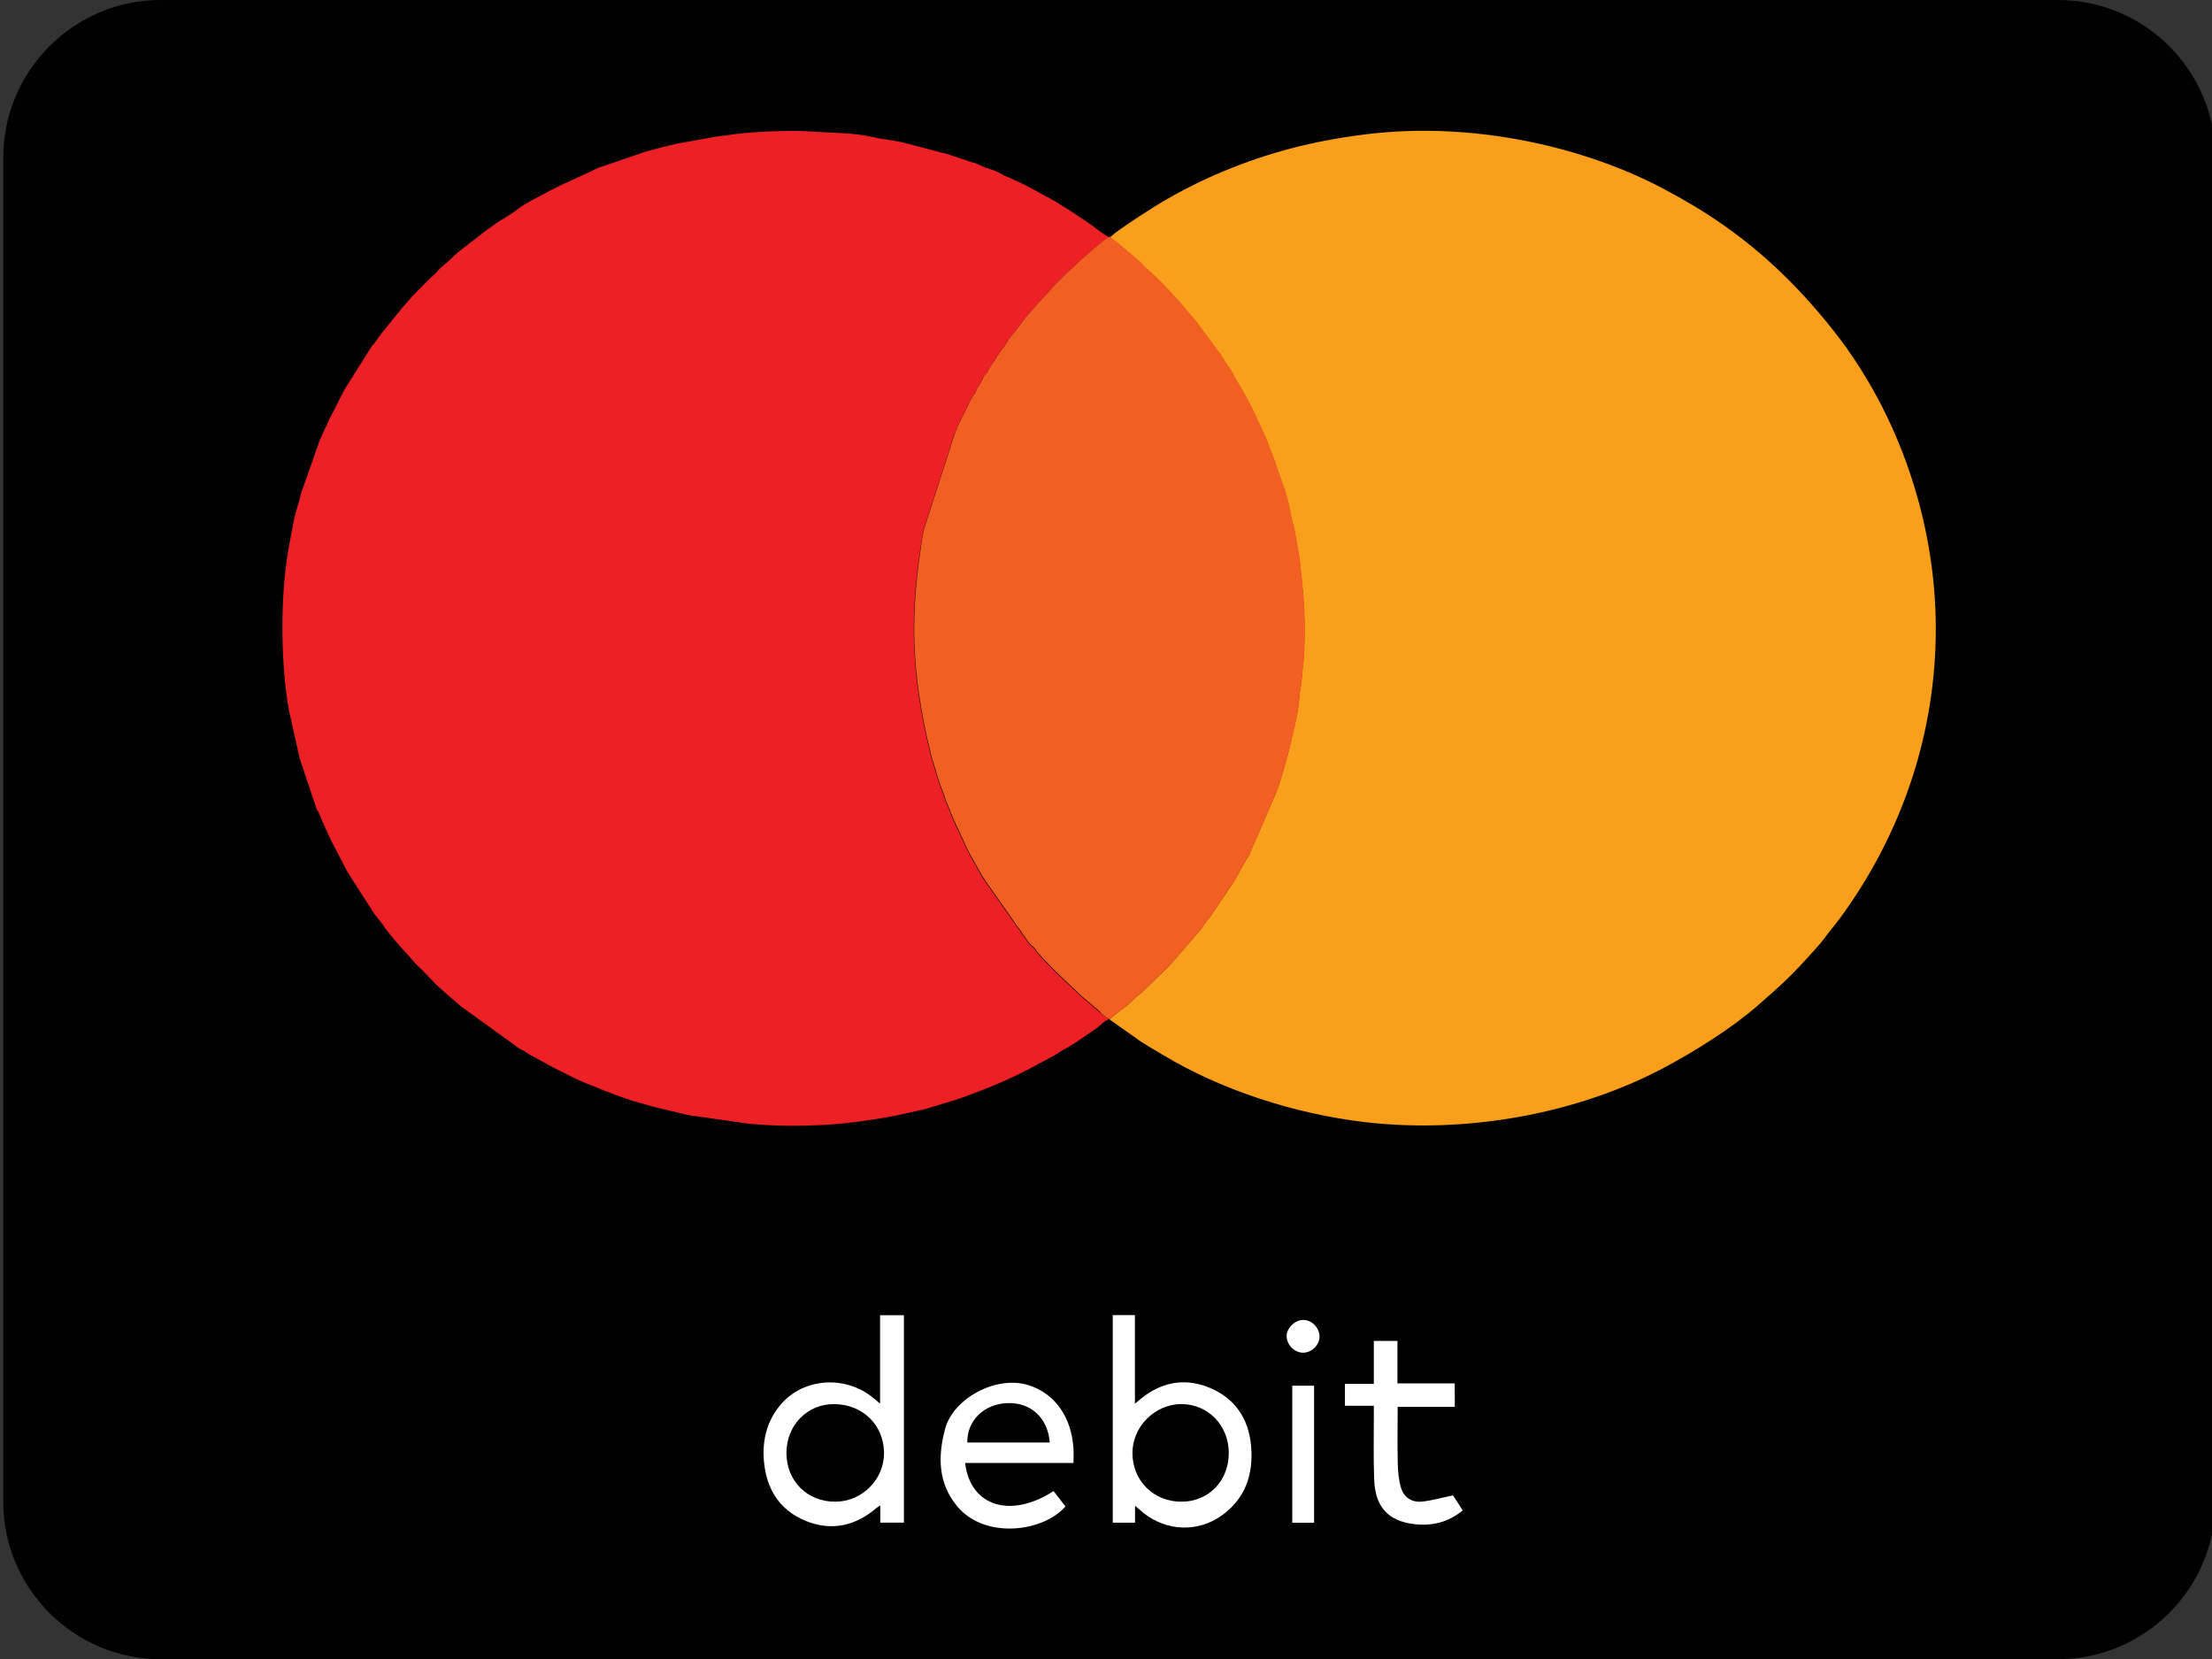 <?xml version="1.0" encoding="utf-8"?>
<!-- Generator: Adobe Illustrator 23.0.0, SVG Export Plug-In . SVG Version: 6.00 Build 0)  -->
<svg version="1.1" id="Calque_1" xmlns="http://www.w3.org/2000/svg" xmlns:xlink="http://www.w3.org/1999/xlink" x="0px" y="0px"
	 viewBox="0 0 195.82 146.87" style="enable-background:new 0 0 195.82 146.87;" xml:space="preserve">
<rect x="0" y="0" width="195.82" height="146.87" fill="#333333" stroke="none"/>
<style type="text/css">
	.st0{fill-rule:evenodd;clip-rule:evenodd;fill:#DF85B3;}
	.st1{fill-rule:evenodd;clip-rule:evenodd;fill:#FFFFFF;}
	.st2{fill-rule:evenodd;clip-rule:evenodd;fill:#CA1C67;}
	.st3{fill-rule:evenodd;clip-rule:evenodd;fill:#010101;}
	.st4{fill-rule:evenodd;clip-rule:evenodd;fill:#CA1C66;}
	.st5{fill-rule:evenodd;clip-rule:evenodd;fill:#ED2025;}
	.st6{fill-rule:evenodd;clip-rule:evenodd;fill:#F99F1B;}
	.st7{fill-rule:evenodd;clip-rule:evenodd;fill:#F16022;}
	.st8{fill-rule:evenodd;clip-rule:evenodd;fill:#1434CB;}
	.st9{fill-rule:evenodd;clip-rule:evenodd;fill:#F28D20;}
	.st10{fill:#FFFFFF;}
	.st11{fill-rule:evenodd;clip-rule:evenodd;fill:#DF87B3;}
	.st12{fill-rule:evenodd;clip-rule:evenodd;fill:#CA1C68;}
	.st13{fill-rule:evenodd;clip-rule:evenodd;}
	.st14{fill-rule:evenodd;clip-rule:evenodd;fill:#CDCCCC;}
	.st15{fill-rule:evenodd;clip-rule:evenodd;fill:#E16CA5;}
	.st16{fill-rule:evenodd;clip-rule:evenodd;fill:#595A5A;}
	.st17{fill-rule:evenodd;clip-rule:evenodd;fill:#7F7F7F;}
	.st18{fill-rule:evenodd;clip-rule:evenodd;fill:#E486B7;}
	.st19{fill-rule:evenodd;clip-rule:evenodd;fill:#E27CAE;}
	.st20{fill:none;}
</style>
<path class="st3" d="M14.21,0h167.99c7.65,0,13.92,6.26,13.92,13.92v119.04c0,7.65-6.26,13.92-13.92,13.92H14.21
	c-7.65,0-13.92-6.26-13.92-13.92V13.92C0.3,6.26,6.56,0,14.21,0z"/>
<g>
	<g>
		<path class="st5" d="M98.26,90.23l0.02-0.02c-0.31-0.07-0.76-0.46-0.99-0.66c-0.1-0.09-0.12-0.1-0.21-0.18l-1.31-1.11
			c-0.09-0.08-0.14-0.13-0.23-0.21l-1.97-1.87c-0.01-0.01-0.02-0.02-0.03-0.03c-0.01-0.01-0.02-0.02-0.03-0.03
			c-0.01-0.01-0.02-0.02-0.03-0.03c-0.01-0.01-0.02-0.02-0.03-0.03c-0.08-0.09-0.11-0.11-0.19-0.19l-0.62-0.64
			c-0.27-0.22-0.54-0.6-0.79-0.86c-0.16-0.16-0.2-0.34-0.36-0.46c-0.23-0.17-0.51-0.51-0.67-0.75l-3.6-5.12
			c-0.05-0.12-0.29-0.38-0.48-0.78l-0.59-1.05c-0.2-0.34-0.37-0.65-0.55-1.03l-0.53-1.13c-0.35-0.75-0.72-1.49-1-2.27l-0.4-0.96
			c-0.02-0.05-0.03-0.12-0.05-0.17c-0.18-0.59-0.47-1.21-0.64-1.81c-0.03-0.09-0.06-0.21-0.08-0.3l-0.48-1.58
			c-0.93-3.75-1.54-7.5-1.52-11.41c0.01-2.66,0.26-4.83,0.63-7.35c0.05-0.32,0.18-1.08,0.26-1.37l2.76-8.57
			c0.2-0.53,0.66-1.41,0.94-1.96c0.2-0.4,0.46-1.03,0.7-1.32c0.12-0.15,0.16-0.35,0.26-0.51c0.11-0.18,0.2-0.32,0.31-0.5
			c0.1-0.16,0.18-0.41,0.27-0.56c0.13-0.24,0.25-0.26,0.36-0.44c0.06-0.1,0.06-0.15,0.12-0.26l0.5-0.76
			c0.12-0.16,0.04-0.04,0.14-0.24c0.06-0.12,0.11-0.16,0.18-0.26l0.34-0.48c0.24-0.28,0.43-0.68,0.64-0.95l0.64-0.79
			c0.04-0.05,0.05-0.07,0.09-0.12c0.22-0.29,0.47-0.63,0.7-0.94l1.31-1.49c0.09-0.1,0.1-0.13,0.21-0.23
			c0.56-0.55,1.03-1.18,1.6-1.69l0.83-0.81c0.14-0.12,0.27-0.24,0.41-0.36c0.09-0.08,0.12-0.12,0.19-0.19
			c0.39-0.39,2.14-1.93,2.69-2.27c0.17-0.11,0.18-0.03,0.25-0.15c-0.27-0.01-1.31-0.84-1.64-1.09l-1.62-1.08
			c-0.14-0.09-0.14-0.11-0.3-0.2c-0.23-0.13-0.38-0.23-0.61-0.38c-0.62-0.42-1.87-1.08-2.54-1.43c-0.11-0.06-0.21-0.13-0.31-0.18
			l-0.99-0.5c-0.23-0.11-0.45-0.17-0.68-0.31c-0.11-0.06-0.21-0.1-0.35-0.15c-0.18-0.06-0.06-0.02-0.2-0.08
			c-0.02-0.01-0.12-0.06-0.14-0.08c-0.41-0.25-0.91-0.45-1.39-0.59c-0.35-0.1-0.74-0.31-1.04-0.44c-0.11-0.05-0.3-0.07-0.4-0.11
			l-2.23-0.75c-0.16-0.05-0.29-0.05-0.42-0.09l-3.35-0.89c-0.06-0.02-0.12-0.03-0.18-0.04c-0.81-0.18-1.72-0.26-2.54-0.45
			c-1.72-0.41-3.73-0.37-5.5-0.5c-1.87-0.14-5.53,0.01-7.57,0.35c-0.26,0.04-0.62,0.06-0.9,0.11l-2.51,0.46
			c-0.81,0.09-2.75,0.6-3.64,0.86l-4.09,1.39c-0.26,0.07-0.43,0.21-0.67,0.31l-2.72,1.25c-0.67,0.32-3.39,1.72-3.84,2.12
			c-0.28,0.25-1.12,0.77-1.49,0.99c-0.15,0.09-0.18,0.1-0.31,0.19l-1.31,0.94c-0.01,0.01-0.02,0.02-0.03,0.03
			c-0.01,0.01-0.02,0.02-0.03,0.03c-0.01,0.01-0.02,0.02-0.03,0.02l-1.98,1.53c-0.54,0.46-1.03,0.98-1.57,1.4
			c-0.21,0.16-0.3,0.32-0.48,0.5l-0.51,0.48c-0.1,0.09-0.15,0.14-0.25,0.24l-1.23,1.24c-0.21,0.19-0.3,0.36-0.46,0.52l-0.59,0.67
			c-0.03,0.04-0.06,0.07-0.1,0.12l-1.67,2.06c-0.32,0.37-0.53,0.83-0.88,1.15l-2.15,3.42c-0.46,0.66-0.98,1.9-1.37,2.57
			c-0.24,0.43-0.41,0.89-0.64,1.33c-0.12,0.24-0.2,0.43-0.3,0.68c-0.04,0.09-0.12,0.25-0.16,0.33l-1.66,4.72
			c-0.09,0.27-0.11,0.54-0.2,0.79c-0.44,1.29-0.63,2.64-0.89,4c-0.8,4.26-0.72,10.49,0.02,14.5l0.9,4c0.03,0.12,0.06,0.26,0.1,0.39
			l1.36,4.05c0.15,0.52,0.16,0.28,0.31,0.66c0.43,1.06,0.65,1.47,1.06,2.38l1.18,2.27c0.14,0.35,0.46,0.78,0.64,1.1
			c0.01,0.01,0.03,0.06,0.04,0.07l1.72,2.66c0.25,0.49,0.8,1,1.11,1.52c0.2,0.34,1.59,1.97,1.79,2.16c0.18,0.17,0.31,0.33,0.47,0.51
			l0.23,0.27c0.37,0.45,0.82,0.82,1.22,1.25l0.73,0.76c0.21,0.25,0.55,0.49,0.76,0.72l1.59,1.37l5.17,3.74
			c0.11,0.06,0.21,0.1,0.33,0.17c0.19,0.09,0.15,0.1,0.3,0.19c0.12,0.08,0.19,0.11,0.31,0.19l1.61,0.88
			c0.61,0.36,1.35,0.67,1.93,0.99c0.75,0.4,2.03,0.9,2.78,1.2c1.23,0.48,2.42,0.95,3.71,1.27c0.28,0.07,0.51,0.16,0.76,0.23
			l3.21,0.77l5.24,0.75c1.02,0.11,2.7,0.2,3.78,0.2c1.89,0,3.8-0.08,5.66-0.32c1.09-0.14,3.24-0.44,4.29-0.71
			c0.76-0.19,1.69-0.33,2.42-0.57l1.52-0.46c0.91-0.24,2.05-0.69,2.95-1.03c1.76-0.67,3.45-1.45,5.1-2.35
			c0.75-0.41,1.5-0.77,2.21-1.26l0.5-0.27c0.01-0.01,0.02-0.02,0.03-0.02c0.01-0.01,0.02-0.02,0.03-0.02l0.58-0.36
			c0.01-0.01,0.02-0.02,0.03-0.02c0.01-0.01,0.02-0.02,0.03-0.02l1.8-1.23C97.43,90.78,97.86,90.24,98.26,90.23"/>
		<path class="st6" d="M98.34,20.95l-0.01,0.16c0.17,0.05,0.8,0.57,0.95,0.71l1.67,1.4c0.68,0.8,1.59,1.42,2.27,2.24l0.26,0.29
			c0.58,0.54,1.12,1.22,1.63,1.83l0.86,1.01c0.05,0.07,0.09,0.13,0.16,0.22l1.72,2.33c0.24,0.28,0.44,0.68,0.65,0.99l0.16,0.23
			c0.01,0.01,0.02,0.02,0.02,0.03c0.3,0.37,0.49,0.82,0.74,1.23c0.01,0.01,0.04,0.05,0.04,0.07c0.01,0.01,0.01,0.02,0.02,0.04
			l0.1,0.18c0.28,0.49,0.61,0.98,0.85,1.5l0.51,0.97c0.04,0.07,0.04,0.08,0.07,0.14l1.09,2.39c0.04,0.09-0.01-0.04,0.05,0.12
			l0.43,1.15c0.03,0.07,0.09,0.23,0.13,0.31l0.77,2.22c0.28,0.63,0.72,2.37,0.81,3.02c0.07,0.48,0.25,0.81,0.31,1.24
			c0.13,0.87,0.35,1.83,0.46,2.76c0.23,1.99,0.42,3.85,0.42,5.97c0,0.78-0.03,2.42-0.13,3.12c-0.07,0.48-0.09,1.02-0.14,1.49
			c-0.05,0.47-0.16,0.88-0.19,1.35c-0.09,1.29-0.39,2.55-0.7,3.77c-0.03,0.11-0.03,0.21-0.06,0.33c-0.2,0.91-0.89,3.37-1.24,4.28
			l-2.24,5.18c-0.08,0.16-0.16,0.43-0.26,0.57c-0.47,0.69-1.06,1.95-1.49,2.55l-1.96,2.91c-0.1,0.13-0.04,0.04-0.11,0.11
			c-0.26,0.25-0.44,0.64-0.67,0.92l-2.36,2.74c-0.04,0.05-0.14,0.15-0.18,0.2l-0.48,0.51c-0.04,0.04-0.07,0.07-0.11,0.11l-1.73,1.68
			c-0.01,0.01-0.02,0.02-0.03,0.03c-0.04,0.04-0.04,0.04-0.08,0.08c-0.16,0.14-0.28,0.26-0.44,0.38c-0.45,0.33-0.83,0.8-1.28,1.14
			l-0.48,0.34c-0.21,0.17-0.75,0.58-0.87,0.74l-0.02,0.02l2.32,1.64c0.71,0.53,1.66,1.05,2.44,1.52c5.14,3.09,11.63,5.2,17.87,5.93
			c8.98,1.04,18.77-0.73,26.47-4.83c2.72-1.45,5.96-3.47,8.33-5.54c2.2-1.93,2.98-2.64,4.99-4.89c0.33-0.37,0.64-0.72,0.9-1.08
			c0.52-0.7,1.15-1.42,1.71-2.23c0.29-0.41,0.5-0.71,0.78-1.13c4.32-6.47,7.33-14.64,7.33-24c0-9.45-3.29-19.04-8.99-26.29
			c-3.57-4.54-7.54-8.21-12.53-11.19c-0.81-0.48-1.58-0.91-2.51-1.41c-6.97-3.71-16.83-6.05-26.44-4.86
			c-4.68,0.58-8.65,1.63-12.64,3.29c-1.9,0.79-3.7,1.71-5.29,2.64C102.34,18.19,98.92,20.35,98.34,20.95"/>
		<path class="st7" d="M98.28,90.21c0.12-0.16,0.66-0.58,0.87-0.74l0.48-0.34c0.45-0.34,0.82-0.81,1.28-1.14
			c0.16-0.12,0.29-0.24,0.44-0.38c0.04-0.04,0.05-0.04,0.08-0.08c0.01-0.01,0.02-0.02,0.03-0.03l1.73-1.68
			c0.04-0.04,0.07-0.08,0.11-0.11l0.48-0.51c0.04-0.05,0.14-0.16,0.18-0.2l2.36-2.74c0.23-0.28,0.41-0.67,0.67-0.92
			c0.07-0.07,0.01,0.01,0.11-0.11l1.96-2.91c0.43-0.61,1.02-1.87,1.49-2.55c0.09-0.14,0.17-0.41,0.26-0.57l2.24-5.18
			c0.35-0.91,1.04-3.36,1.24-4.28c0.03-0.12,0.03-0.22,0.06-0.33c0.32-1.22,0.61-2.48,0.7-3.77c0.03-0.47,0.14-0.88,0.19-1.35
			c0.05-0.47,0.07-1.01,0.14-1.49c0.1-0.69,0.13-2.33,0.13-3.12c0-2.12-0.19-3.97-0.42-5.97c-0.11-0.93-0.33-1.89-0.46-2.76
			c-0.06-0.43-0.25-0.76-0.31-1.24c-0.09-0.65-0.52-2.39-0.81-3.02l-0.77-2.22c-0.04-0.08-0.1-0.24-0.13-0.31l-0.43-1.15
			c-0.06-0.17-0.01-0.03-0.05-0.12l-1.09-2.39c-0.03-0.06-0.03-0.07-0.07-0.14l-0.51-0.97c-0.24-0.52-0.57-1-0.85-1.5l-0.1-0.18
			c-0.01-0.01-0.01-0.02-0.02-0.04c-0.01-0.01-0.04-0.05-0.04-0.07c-0.25-0.41-0.44-0.86-0.74-1.23c-0.01-0.01-0.02-0.02-0.02-0.03
			l-0.16-0.23c-0.21-0.31-0.41-0.71-0.65-0.99l-1.72-2.33c-0.07-0.09-0.11-0.15-0.16-0.22l-0.86-1.01c-0.51-0.6-1.05-1.28-1.63-1.83
			l-0.26-0.29c-0.68-0.81-1.59-1.44-2.27-2.24l-1.67-1.4c-0.15-0.14-0.78-0.66-0.95-0.71l0.01-0.16l-0.11,0.01
			c-0.07,0.12-0.08,0.04-0.25,0.15c-0.55,0.34-2.3,1.88-2.69,2.27c-0.07,0.07-0.11,0.11-0.19,0.19c-0.14,0.12-0.27,0.24-0.41,0.36
			l-0.83,0.81c-0.57,0.51-1.04,1.14-1.6,1.69c-0.11,0.11-0.12,0.13-0.21,0.23l-1.31,1.49c-0.24,0.3-0.48,0.65-0.7,0.94
			c-0.04,0.06-0.05,0.07-0.09,0.12l-0.64,0.79c-0.2,0.28-0.4,0.67-0.64,0.95l-0.34,0.48c-0.07,0.1-0.12,0.14-0.18,0.26
			c-0.1,0.2-0.02,0.09-0.14,0.24l-0.5,0.76c-0.06,0.11-0.06,0.16-0.12,0.26c-0.11,0.19-0.23,0.2-0.36,0.44
			c-0.08,0.15-0.17,0.41-0.27,0.56c-0.12,0.18-0.21,0.32-0.31,0.5c-0.1,0.16-0.13,0.36-0.26,0.51c-0.24,0.29-0.5,0.92-0.7,1.32
			c-0.28,0.55-0.74,1.43-0.94,1.96l-2.76,8.57c-0.09,0.29-0.22,1.05-0.26,1.37c-0.37,2.53-0.61,4.7-0.63,7.35
			c-0.02,3.91,0.59,7.66,1.52,11.41l0.48,1.58c0.03,0.09,0.06,0.21,0.08,0.3c0.17,0.6,0.46,1.22,0.64,1.81
			c0.02,0.05,0.03,0.12,0.05,0.17l0.4,0.96c0.28,0.78,0.66,1.51,1,2.27l0.53,1.13c0.18,0.38,0.35,0.69,0.55,1.03l0.59,1.05
			c0.2,0.39,0.44,0.66,0.48,0.78l3.6,5.12c0.17,0.25,0.44,0.59,0.67,0.75c0.16,0.12,0.2,0.3,0.36,0.46
			c0.25,0.26,0.52,0.63,0.79,0.86l0.62,0.64c0.08,0.08,0.11,0.1,0.19,0.19c0.01,0.01,0.02,0.02,0.03,0.03
			c0.01,0.01,0.02,0.02,0.03,0.03c0.01,0.01,0.02,0.02,0.03,0.03c0.01,0.01,0.02,0.02,0.03,0.03l1.97,1.87
			c0.09,0.08,0.14,0.13,0.23,0.21l1.31,1.11c0.09,0.08,0.11,0.09,0.21,0.18C97.51,89.75,97.97,90.14,98.28,90.21"/>
	</g>
	<g>
		<path class="st10" d="M77.91,124.26c0-2.69,0-5.23,0-7.83c0.72,0,1.39,0,2.11,0c0,6.11,0,12.22,0,18.36c-0.69,0-1.36,0-2.09,0
			c0-0.5,0-0.96,0-1.52c-0.18,0.12-0.28,0.17-0.36,0.24c-1.85,1.58-3.96,2.05-6.22,1.14c-2.32-0.94-3.5-2.81-3.72-5.28
			c-0.17-1.88,0.27-3.62,1.51-5.06c2-2.33,5.69-2.58,8.14-0.58C77.45,123.86,77.61,124,77.91,124.26z M73.93,132.94
			c2.38,0,4.35-1.97,4.33-4.33c-0.02-2.47-1.9-4.3-4.43-4.31c-2.37-0.01-4.21,1.87-4.21,4.33
			C69.63,131.11,71.45,132.94,73.93,132.94z"/>
		<path class="st10" d="M100.48,133.3c0,0.6,0,1.03,0,1.5c-0.68,0-1.3,0-1.97,0c0-6.13,0-12.23,0-18.38c0.65,0,1.27,0,1.96,0
			c0,2.58,0,5.14,0,7.84c0.36-0.29,0.61-0.51,0.87-0.7c1.82-1.32,3.81-1.54,5.83-0.67c2.18,0.94,3.36,2.71,3.58,5.07
			c0.23,2.5-0.47,4.67-2.58,6.19c-2.13,1.53-4.9,1.41-6.95-0.22C101.03,133.76,100.83,133.59,100.48,133.3z M108.78,128.61
			c-0.01-2.42-1.83-4.3-4.17-4.31c-2.35-0.02-4.36,1.98-4.36,4.33c0,2.45,1.87,4.31,4.33,4.31
			C107,132.94,108.79,131.09,108.78,128.61z"/>
		<path class="st10" d="M93.27,132c0.35,0.45,0.7,0.91,1.05,1.36c-1.97,2.27-7.14,2.93-9.58-0.01c-1.7-2.04-1.73-4.4-1.07-6.87
			c0.72-2.68,4.53-4.77,7.4-3.85c2.3,0.74,3.78,2.77,3.96,5.61c0.03,0.39,0,0.78,0,1.27c-3.2,0-6.39,0-9.59,0
			C85.88,133.34,89.46,134.47,93.27,132z M92.93,127.7c-0.16-2.18-1.68-3.57-3.75-3.49c-2.08,0.08-3.58,1.55-3.55,3.49
			C88.06,127.7,90.49,127.7,92.93,127.7z"/>
		<path class="st10" d="M128.79,124.54c-1.67,0-3.32,0-5.06,0c0,1.73-0.03,3.38,0.01,5.04c0.02,0.7,0.08,1.41,0.27,2.08
			c0.26,0.9,0.97,1.37,1.9,1.27c0.88-0.1,1.74-0.35,2.72-0.55c0.21,0.33,0.53,0.81,0.86,1.33c-1.3,1.07-2.76,1.41-4.35,1.21
			c-2.28-0.29-3.4-1.54-3.49-3.95c-0.07-1.86-0.03-3.72-0.03-5.57c0-0.29,0-0.58,0-0.95c-0.87,0-1.69,0-2.56,0c0-0.67,0-1.27,0-1.94
			c0.83,0,1.65,0,2.56,0c0-1.31,0-2.54,0-3.8c0.74,0,1.38,0,2.09,0c0,1.25,0,2.47,0,3.76c1.71,0,3.36,0,5.07,0
			C128.79,123.18,128.79,123.82,128.79,124.54z"/>
		<path class="st10" d="M114.4,122.67c0.67,0,1.28,0,1.93,0c0,4.05,0,8.06,0,12.13c-0.64,0-1.26,0-1.93,0
			C114.4,130.76,114.4,126.75,114.4,122.67z"/>
		<path class="st10" d="M116.81,118.35c-0.02,0.76-0.73,1.42-1.49,1.4c-0.75-0.02-1.44-0.74-1.42-1.5c0.02-0.72,0.77-1.42,1.51-1.4
			C116.17,116.87,116.83,117.58,116.81,118.35z"/>
	</g>
</g>
</svg>
